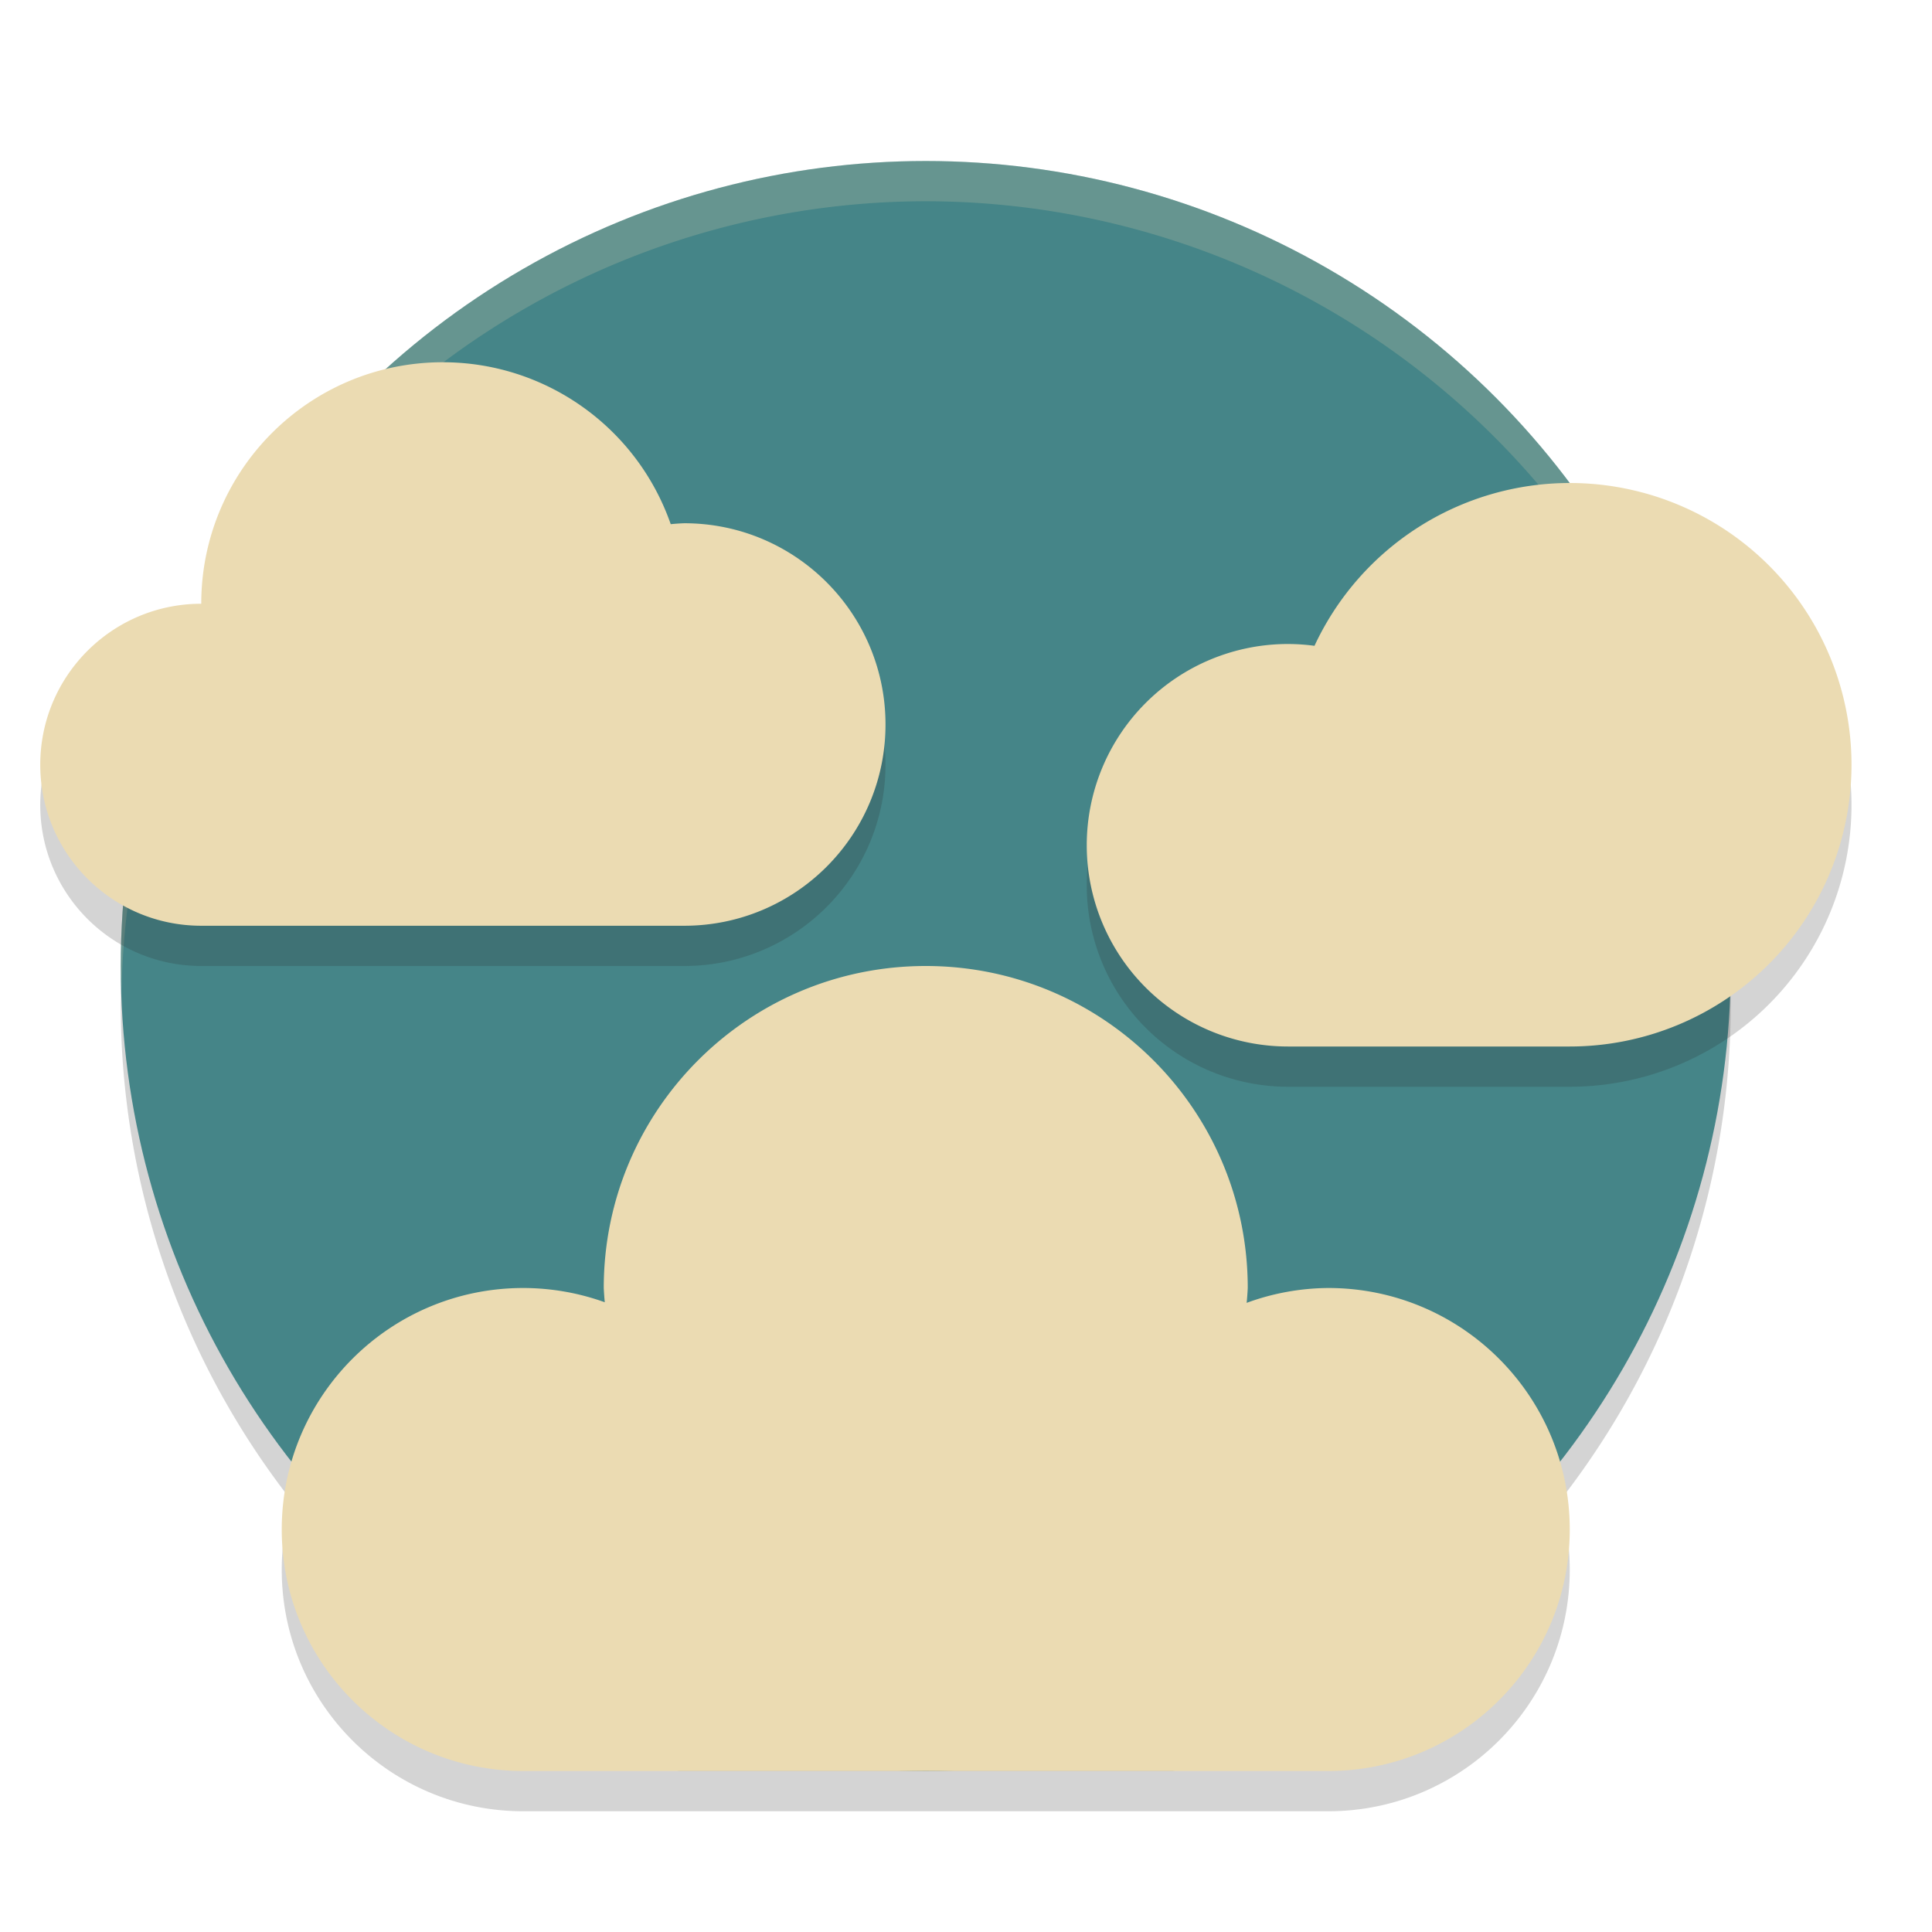 <svg width="48" height="48" version="1" xmlns="http://www.w3.org/2000/svg">
  <path d="m23 5a20 20 0 0 0-20 20 20 20 0 0 0 13.857 19h12.285a20 20 0 0 0 13.857-19 20 20 0 0 0-20-20z" fill="#282828" opacity=".2"/>
  <circle cx="23" cy="24" r="20" fill="#458588"/>
  <path d="M 23,4 A 20,20 0 0 0 3,24 20,20 0 0 0 3.021,24.582 20,20 0 0 1 23,5 20,20 0 0 1 42.979,24.418 20,20 0 0 0 43,24 20,20 0 0 0 23,4 Z" fill="#ebdbb2" opacity=".2"/>
  <path d="m11 10c-3.314 0-6 2.686-6 6-2.209 0-4 1.791-4 4s1.791 4 4 4h12c2.761 0 5-2.239 5-5s-2.239-5-5-5c-0.112 4e-3 -0.224 0.012-0.336 0.023-0.841-2.409-3.113-4.023-5.664-4.023zm28 3a7 7 0 0 0-5.5 5.5 5 5 0 0 0-1.5-1.5 5 5 0 0 0-5 5 5 5 0 0 0 5 5h7a7 7 0 0 0 7-7 7 7 0 0 0-7-7zm-16 12c-4.418 0-8 3.582-8 8 0.001 0.119 0.005 0.237 0.012 0.355-0.645-0.233-1.326-0.353-2.012-0.355-3.314 0-6 2.686-6 6s2.686 6 6 6h20c3.314 0 6-2.686 6-6s-2.686-6-6-6c-0.688 2e-3 -1.37 0.122-2.018 0.355 0.008-0.118 0.014-0.237 0.018-0.355 0-4.418-3.582-8-8-8z" fill="#282828" opacity=".2"/>
  <path d="m11 9c-3.314 0-6 2.686-6 6-2.209 0-4 1.791-4 4s1.791 4 4 4h12c2.761 0 5-2.239 5-5s-2.239-5-5-5c-0.112 4e-3 -0.224 0.012-0.336 0.023-0.841-2.409-3.113-4.023-5.664-4.023zm28 3a7 7 0 0 0-6.342 4.045 5 5 0 0 0-0.658-0.045 5 5 0 0 0-5 5 5 5 0 0 0 5 5h7a7 7 0 0 0 7-7 7 7 0 0 0-7-7zm-16 12c-4.418 0-8 3.582-8 8 0.006 0.118 0.014 0.236 0.025 0.354-0.65-0.234-1.335-0.353-2.025-0.354-3.314 0-6 2.686-6 6s2.686 6 6 6h20c3.314 0 6-2.686 6-6s-2.686-6-6-6c-0.692 0.005-1.378 0.13-2.027 0.369 0.012-0.123 0.021-0.246 0.027-0.369 0-4.418-3.582-8-8-8z" fill="#ebdbb2"/>
</svg>
